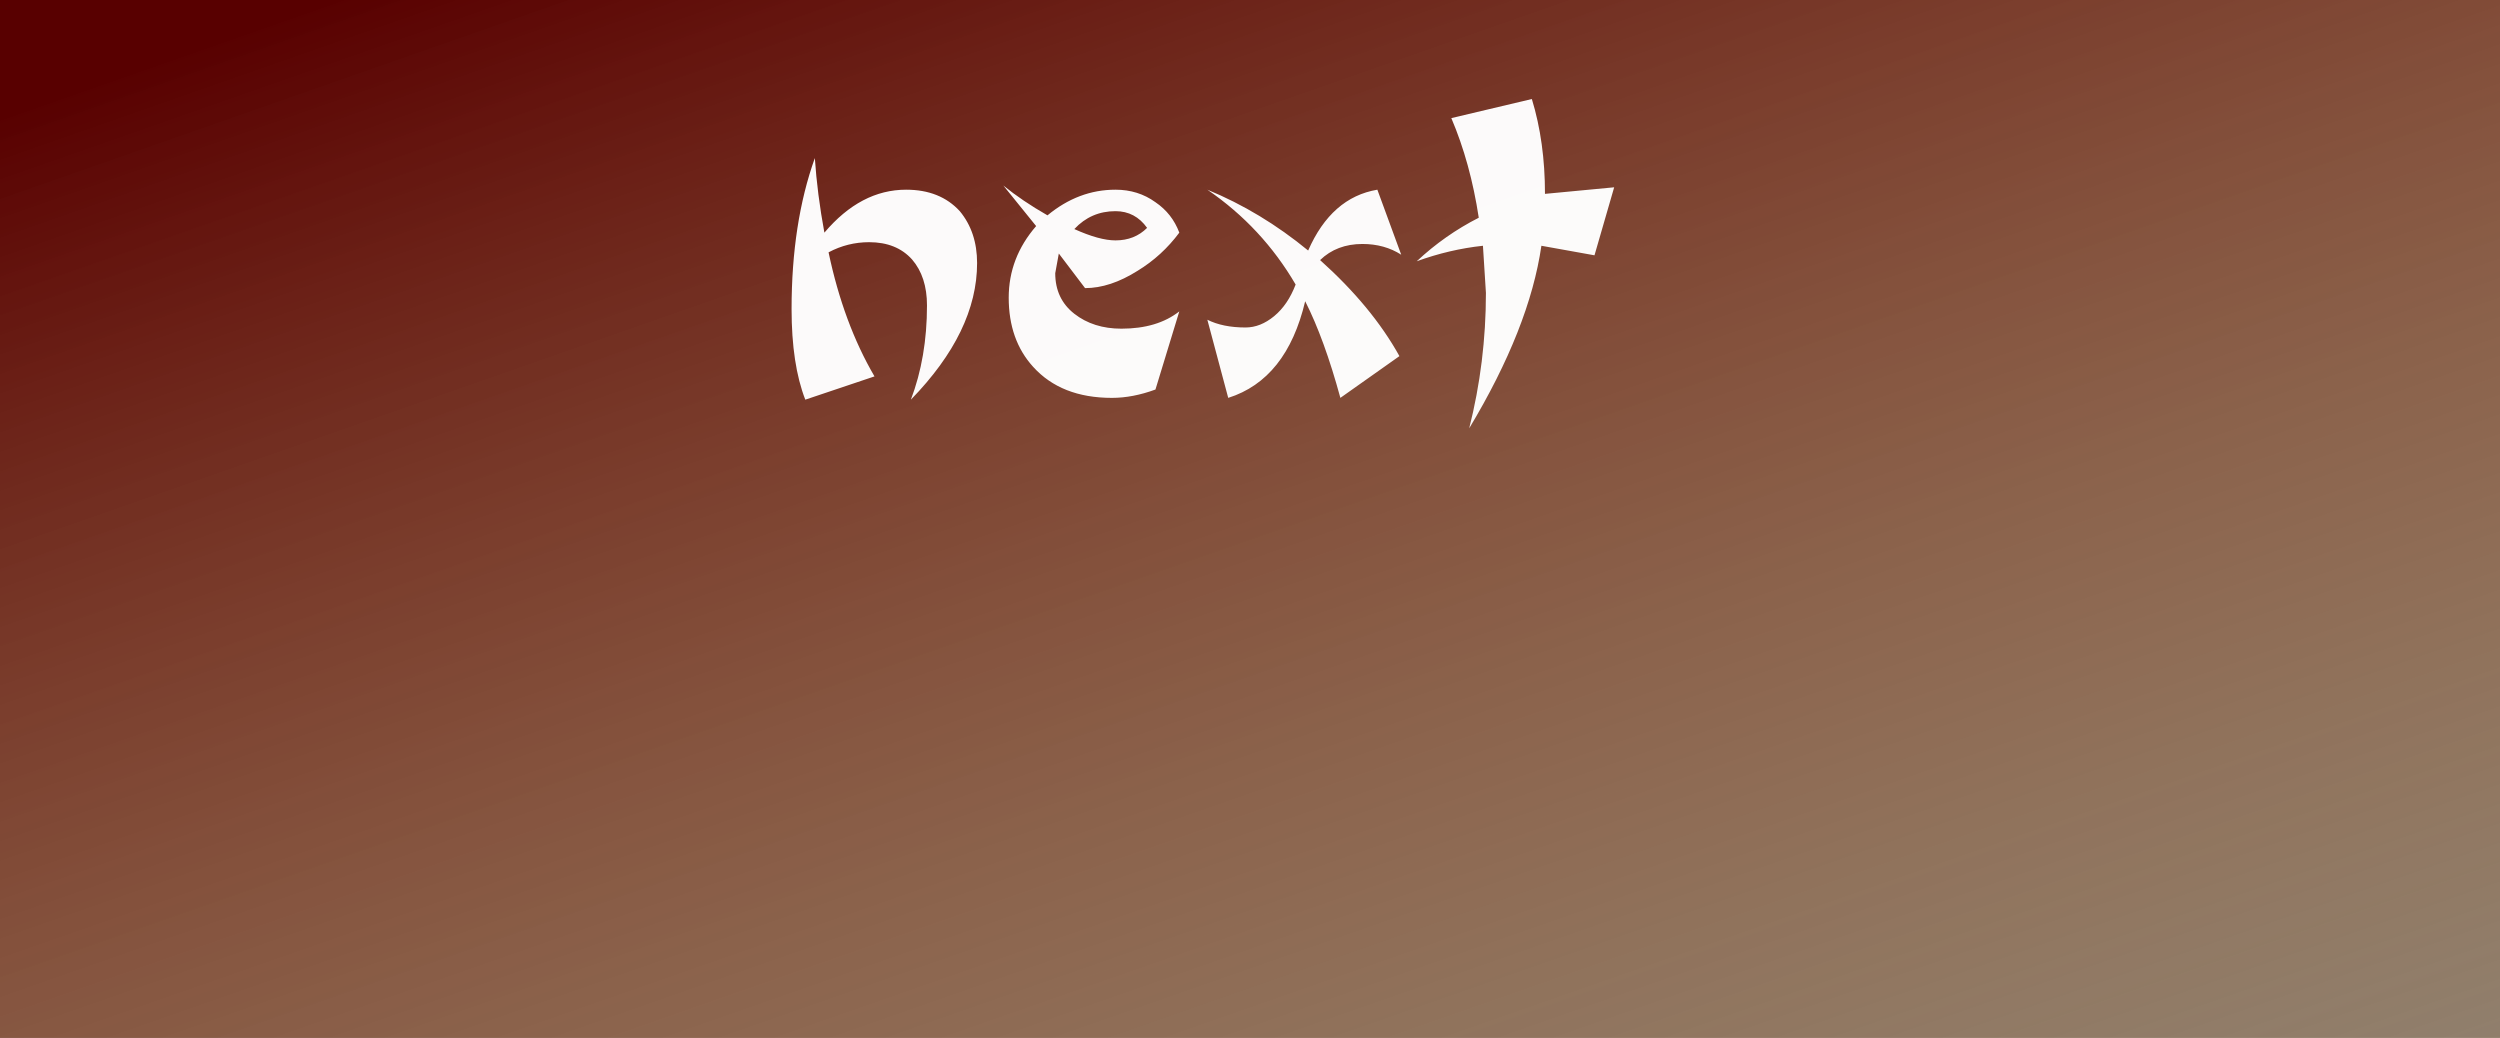 <?xml version="1.0" encoding="UTF-8" standalone="no"?>
<svg xmlns:xlink="http://www.w3.org/1999/xlink" height="87.0px" width="209.55px" xmlns="http://www.w3.org/2000/svg">
  <rect width="100%" height="100%" fill="#808080" stroke="none"/>
  <g transform="matrix(1.0, 0.0, 0.0, 1.0, 105.0, 56.25)">
    <path d="M104.55 30.75 L-105.0 30.75 -105.0 -56.25 104.55 -56.25 104.55 30.75" fill="url(#gradient0)" fill-rule="evenodd" stroke="none"/>
    <path d="M30.3 -40.55 L28.65 -34.85 24.2 -35.65 Q23.2 -28.75 18.15 -20.35 19.55 -25.9 19.55 -31.7 L19.3 -35.65 Q16.5 -35.35 13.75 -34.35 16.1 -36.55 18.95 -38.0 18.25 -42.6 16.65 -46.35 L23.4 -47.95 Q24.5 -44.35 24.5 -40.0 L30.3 -40.55 M5.65 -34.45 Q10.0 -30.55 12.3 -26.4 L7.35 -22.9 Q6.0 -27.85 4.4 -31.0 2.85 -24.45 -2.05 -22.9 L-3.8 -29.45 Q-2.5 -28.8 -0.6 -28.8 0.65 -28.8 1.8 -29.75 2.95 -30.7 3.6 -32.4 0.8 -37.2 -3.8 -40.35 0.7 -38.5 4.65 -35.25 6.6 -39.7 10.45 -40.35 L12.45 -34.9 Q11.05 -35.8 9.2 -35.8 7.05 -35.8 5.65 -34.45 M-11.5 -40.35 Q-9.6 -40.35 -8.15 -39.3 -6.75 -38.35 -6.15 -36.75 -7.6 -34.8 -9.65 -33.55 -11.95 -32.1 -14.05 -32.1 L-16.25 -35.0 -16.55 -33.35 Q-16.55 -31.2 -14.95 -29.95 -13.35 -28.7 -11.0 -28.7 -8.0 -28.7 -6.15 -30.15 L-8.15 -23.6 Q-10.05 -22.9 -11.8 -22.9 -16.05 -22.9 -18.4 -25.5 -20.45 -27.75 -20.45 -31.3 -20.45 -34.65 -18.15 -37.3 L-20.9 -40.7 Q-19.3 -39.4 -17.2 -38.2 -14.6 -40.35 -11.5 -40.35 M-11.5 -36.1 Q-9.9 -36.1 -8.85 -37.15 -9.85 -38.55 -11.5 -38.55 -13.55 -38.55 -14.95 -37.05 -12.85 -36.1 -11.5 -36.1 M-23.1 -34.2 Q-23.1 -28.45 -28.65 -22.75 -27.3 -26.3 -27.3 -30.65 -27.3 -33.05 -28.55 -34.5 -29.85 -35.95 -32.15 -35.95 -33.95 -35.95 -35.55 -35.1 -34.3 -29.15 -31.7 -24.7 L-37.5 -22.75 Q-38.65 -25.7 -38.65 -30.35 -38.65 -37.55 -36.7 -43.0 -36.5 -40.0 -35.9 -36.75 -32.85 -40.35 -29.05 -40.35 -26.2 -40.35 -24.55 -38.55 -23.1 -36.8 -23.1 -34.2" fill="#ffffff" fill-opacity="0.976" fill-rule="evenodd" stroke="none"/>
  </g>
  <defs>
    <linearGradient gradientTransform="matrix(0.04, 0.113, -0.12, 0.042, 15.05, 15.5)" gradientUnits="userSpaceOnUse" id="gradient0" spreadMethod="pad" x1="-819.2" x2="819.2">
      <stop offset="0.0" stop-color="#580000"/>
      <stop offset="1.0" stop-color="#e0aa4d" stop-opacity="0.0"/>
    </linearGradient>
  </defs>
</svg>

